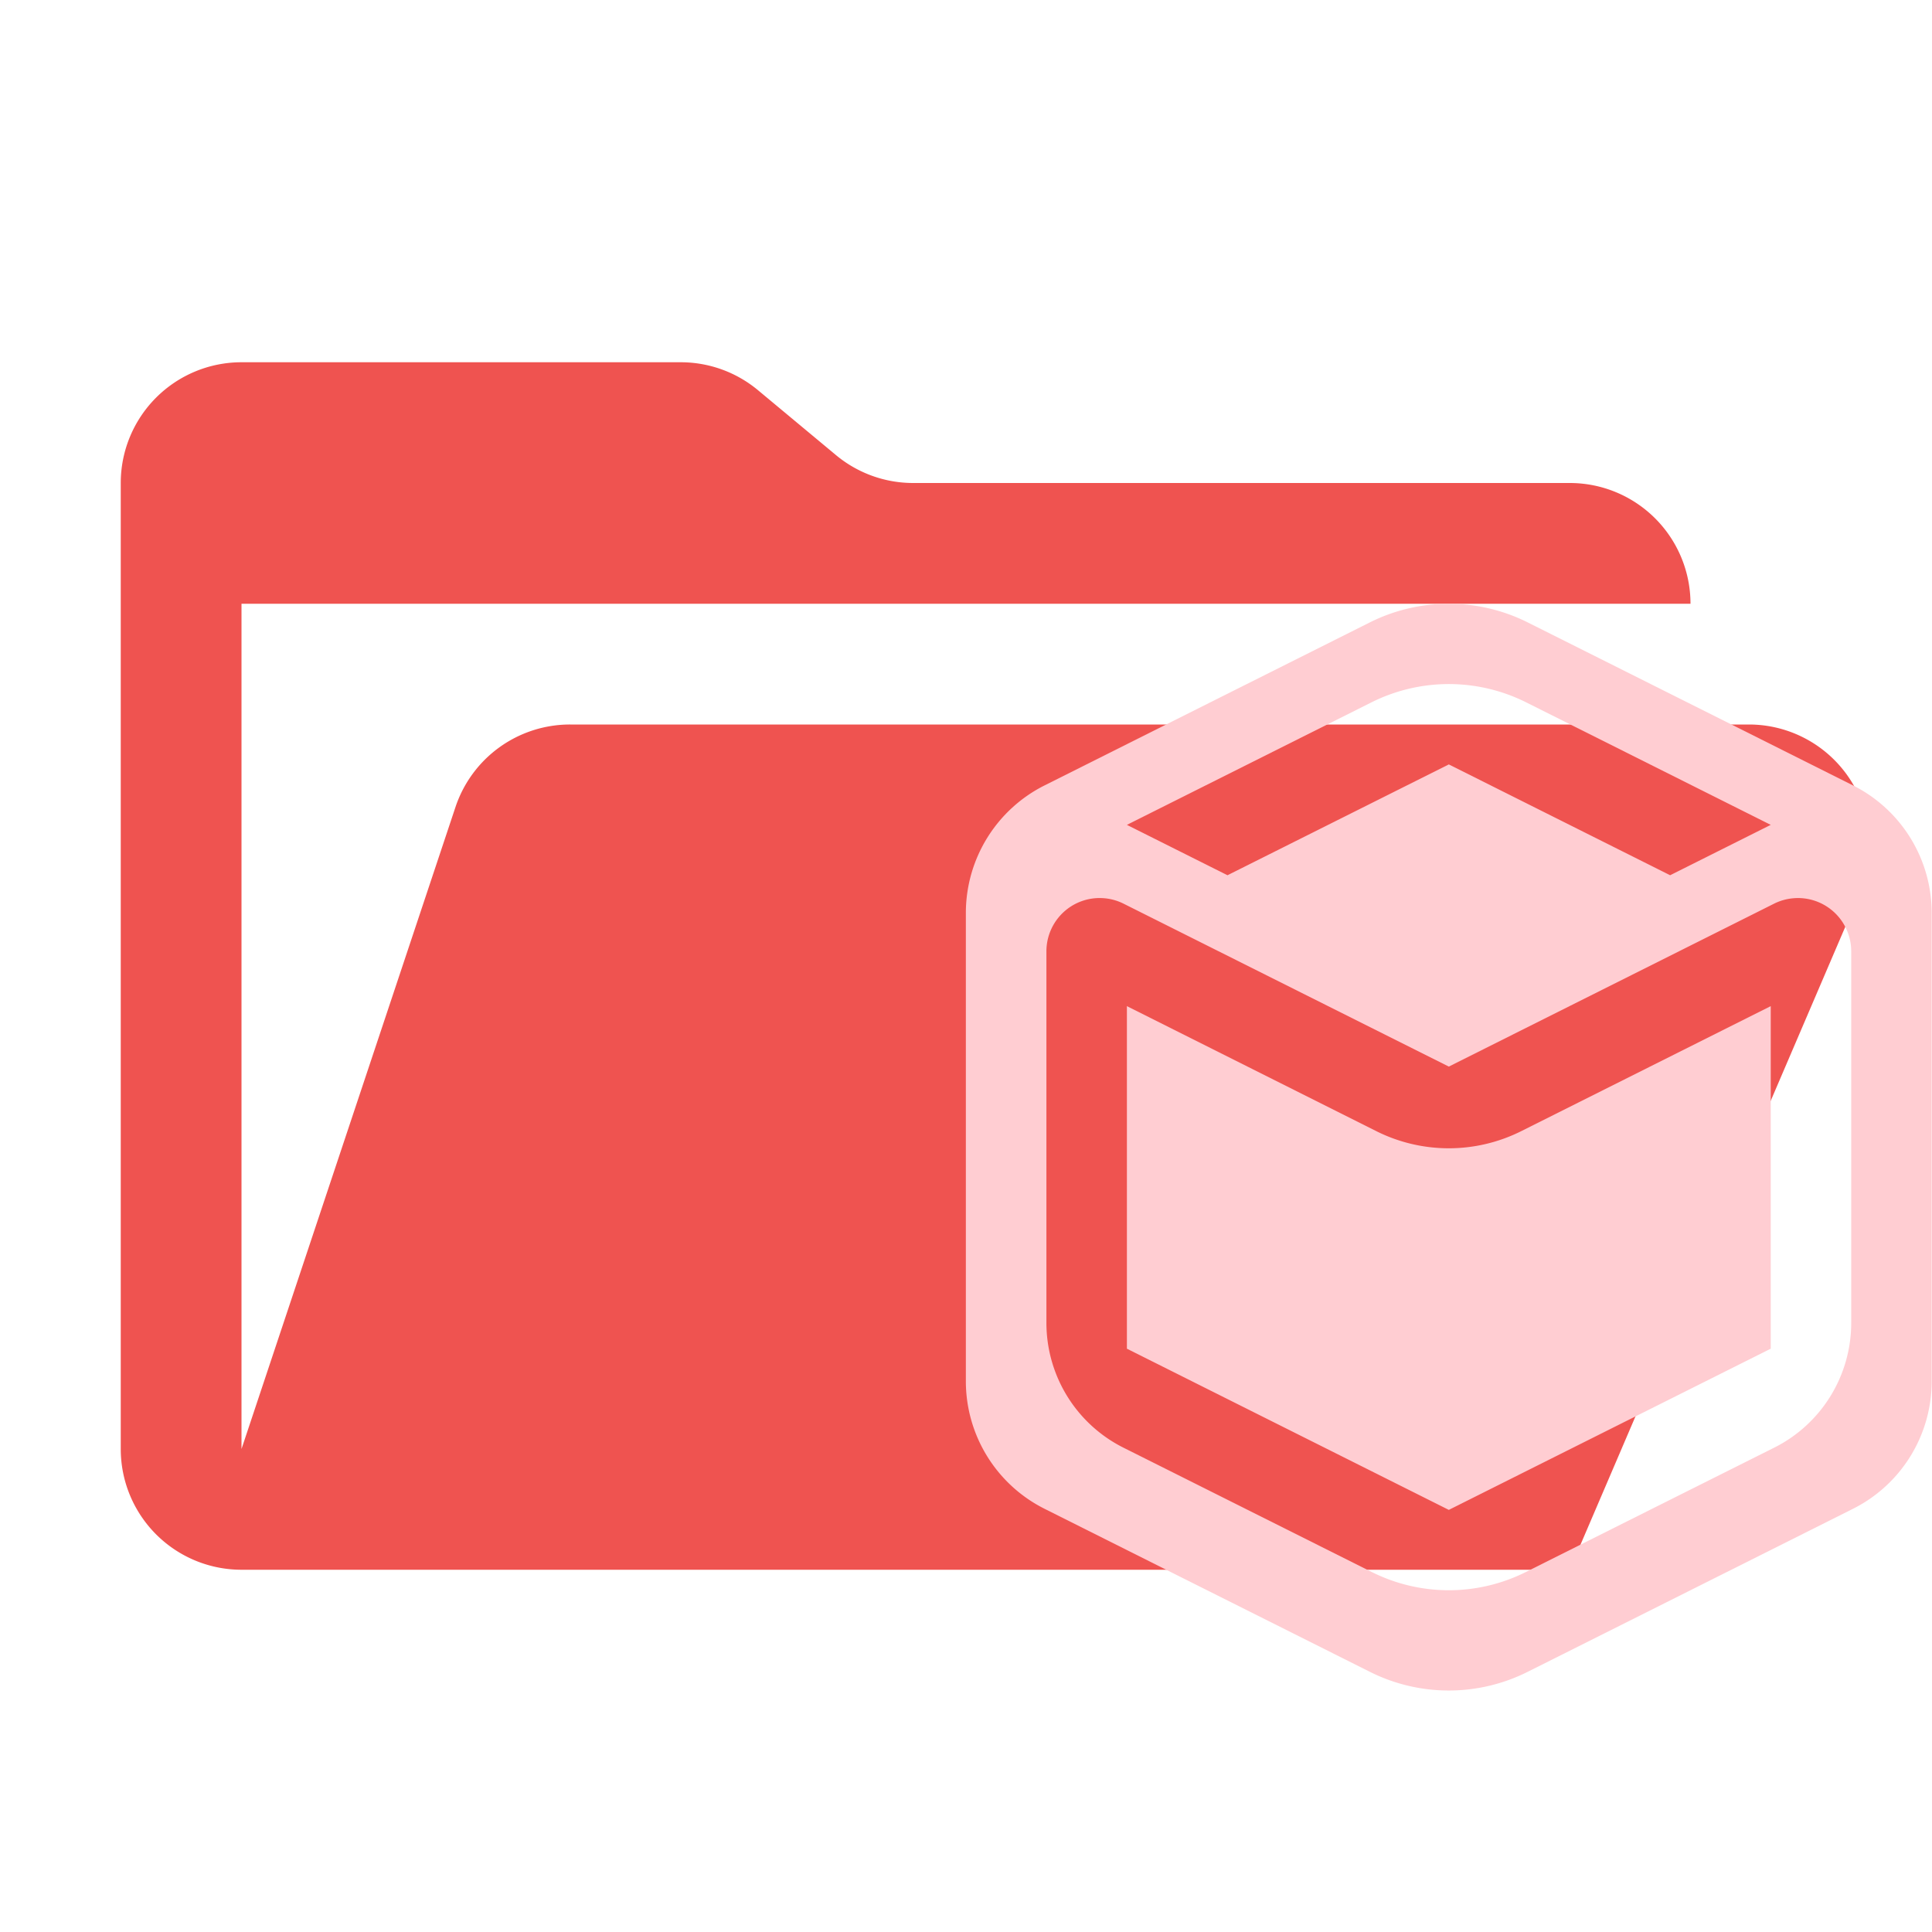 <svg version="1.1" viewBox="0 0 32 32" xmlns="http://www.w3.org/2000/svg">
 <path d="M28.967 12H9.442a2 2 0 0 0-1.898 1.368L4 24V10h24a2 2 0 0 0-2-2H15.124a2 2 0 0 1-1.28-.464l-1.288-1.072A2 2 0 0 0 11.276 6H4a2 2 0 0 0-2 2v16a2 2 0 0 0 2 2h22l4.805-11.212A2 2 0 0 0 28.967 12" fill="#ef5350"/>
 <g transform="matrix(1.333 0 0 1.335 13.333 8.321)" fill="#ffcdd2">
  <path d="m8 1.258a2.188 2.188 0 0 0-0.979 0.23l-4.043 2.023a1.77 1.77 0 0 0-0.979 1.582v5.812a1.77 1.77 0 0 0 0.979 1.582l4.043 2.023a2.188 2.188 0 0 0 1.957 0l4.043-2.023a1.77 1.77 0 0 0 0.979-1.582v-5.812a1.77 1.77 0 0 0-0.979-1.582l-4.043-2.023a2.188 2.188 0 0 0-0.979-0.23zm0 0.996a2.156 2.156 0 0 1 0.965 0.229l3.035 1.518-1.25 0.625-2.75-1.375-2.75 1.375-1.25-0.625 3.035-1.518a2.156 2.156 0 0 1 0.965-0.229zm-4.301 2.656a0.661 0.661 0 0 1 0.258 0.068l4.043 2.022 4.043-2.022a0.661 0.661 0 0 1 0.234-0.066 0.661 0.661 0 0 1 0.723 0.658v4.609a1.731 1.731 0 0 1-0.957 1.549l-3.086 1.543a2.14 2.14 0 0 1-1.914 0l-3.086-1.543a1.731 1.731 0 0 1-0.957-1.549v-4.609a0.661 0.661 0 0 1 0.699-0.66zm0.301 1.34v4.25l4 2 4-2v-4.25l-3.1 1.551a2.013 2.013 0 0 1-1.801 0z" fill="#ffcdd2" stroke-width="0"/>
 </g>
</svg>
